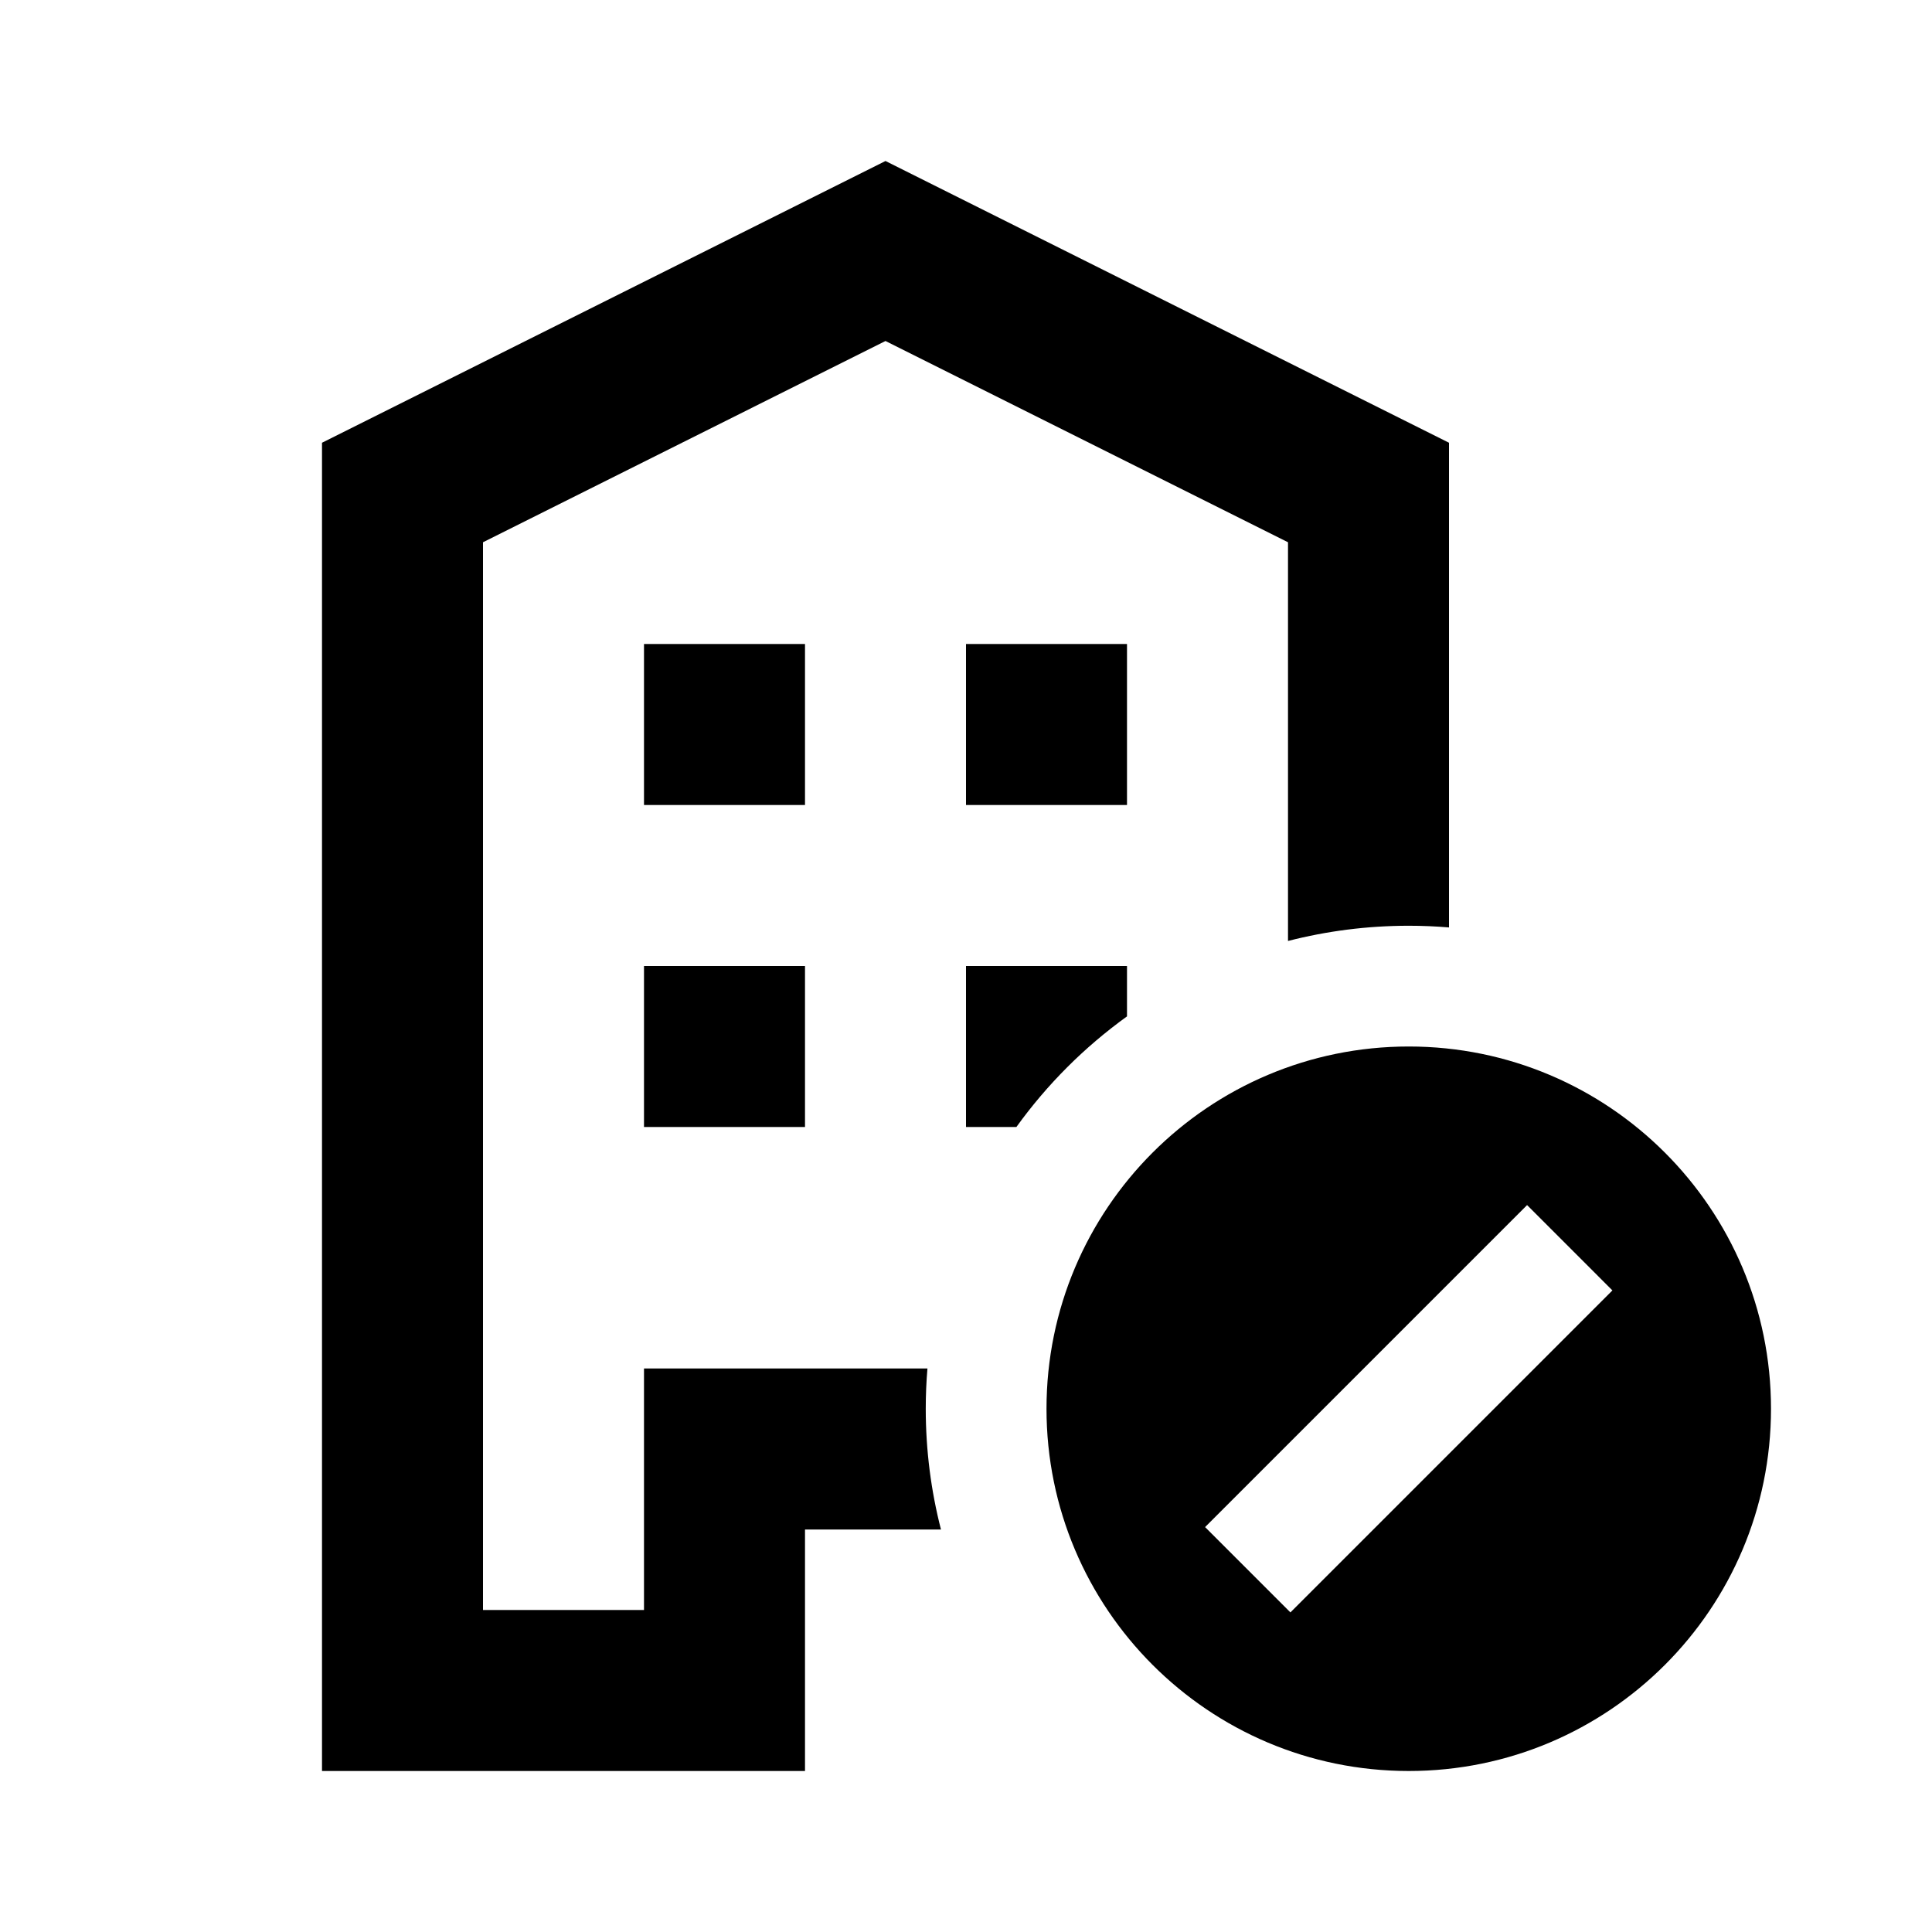 <svg width="24" height="24" viewBox="0 0 24 24" fill="none" xmlns="http://www.w3.org/2000/svg">
<path fill-rule="evenodd" clip-rule="evenodd" d="M11 2L4 5.5V22H10V19H11.689C11.566 18.521 11.5 18.018 11.5 17.5C11.5 17.332 11.507 17.165 11.521 17H8V20H6V6.736L11 4.236L16 6.736V11.689C16.479 11.566 16.982 11.5 17.5 11.5C17.668 11.5 17.835 11.507 18 11.521V5.5L11 2ZM10 8H8V10H10V8ZM10 12H8V14H10V12ZM12 8H14V10H12V8ZM14 12V12.626C13.471 13.007 13.007 13.471 12.626 14H12V12H14ZM22 17.5C22 19.985 19.985 22 17.5 22C15.015 22 13 19.985 13 17.5C13 15.015 15.015 13 17.5 13C19.985 13 22 15.015 22 17.5ZM14.97 18.97L18.97 14.97L20.03 16.03L16.03 20.03L14.97 18.97Z" fill="black"/>
</svg>
